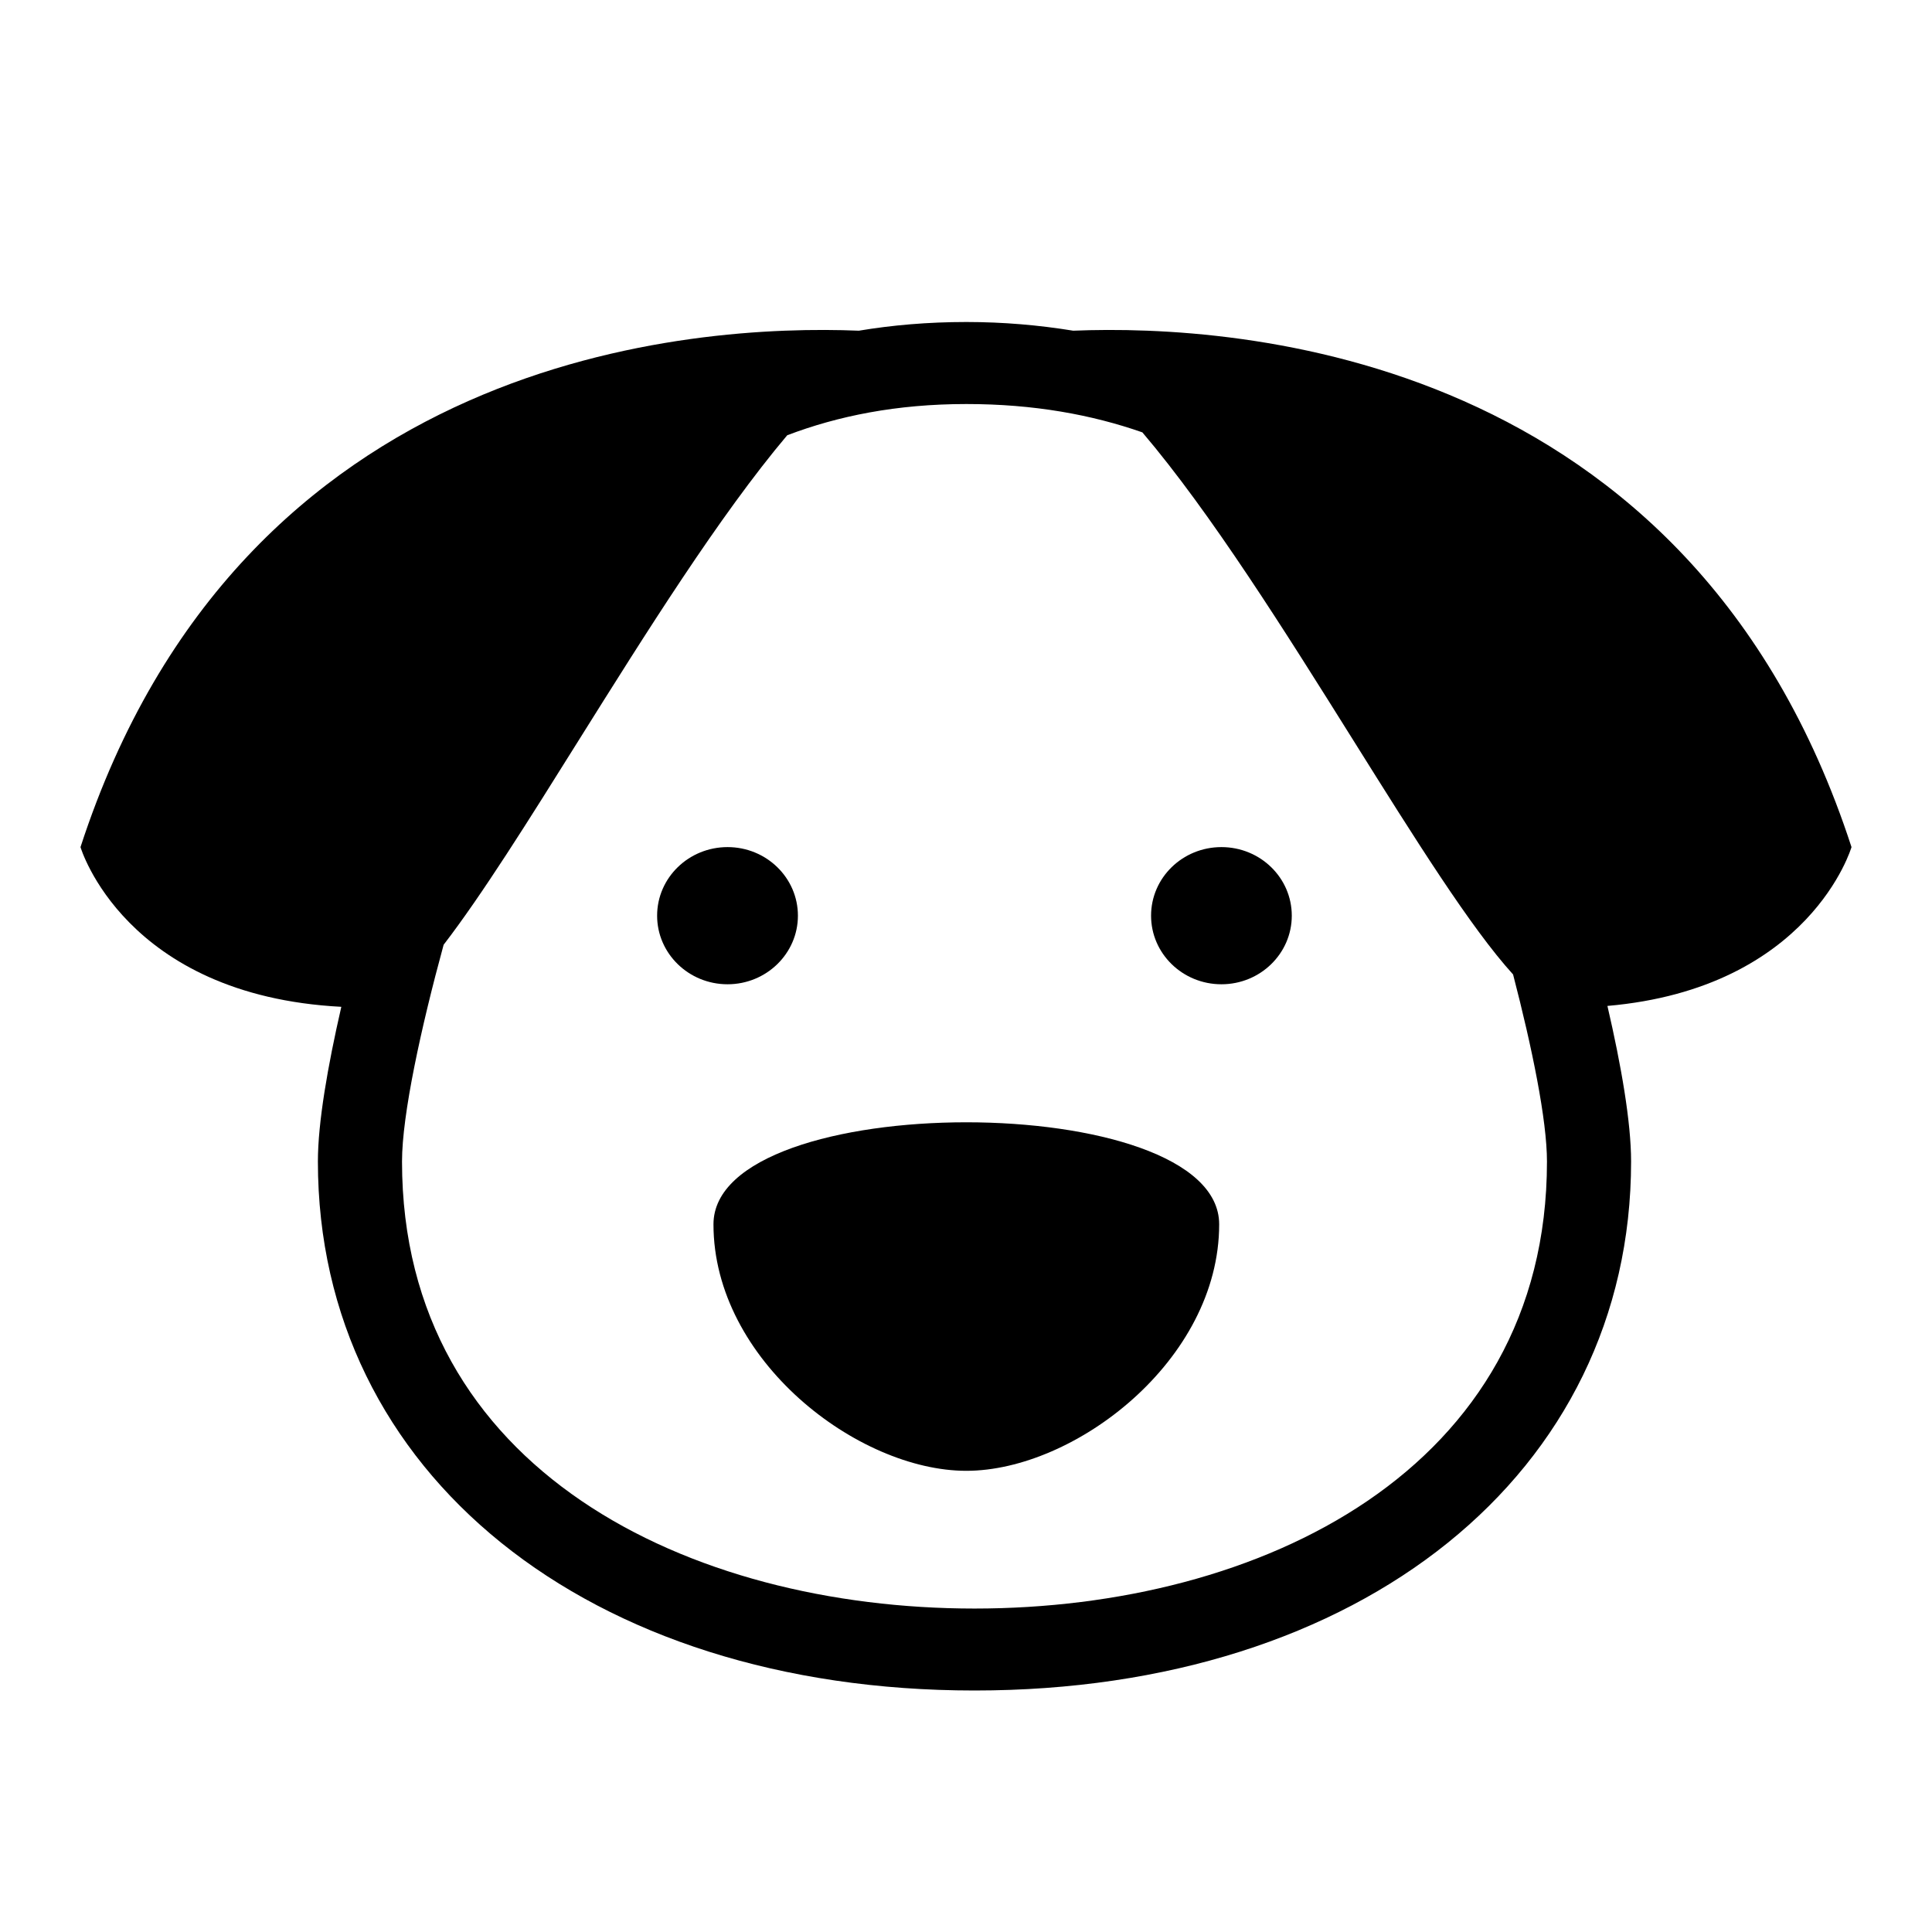 <svg  viewBox="0 0 24 24" fill="none" xmlns="http://www.w3.org/2000/svg">
<path d="M9.038 12.227C9.52 12.227 9.912 11.845 9.912 11.375C9.912 10.904 9.52 10.523 9.038 10.523C8.555 10.523 8.163 10.904 8.163 11.375C8.163 11.845 8.555 12.227 9.038 12.227Z" fill="currentColor"/>
<path d="M15.173 12.227C15.656 12.227 16.047 11.845 16.047 11.375C16.047 10.904 15.656 10.523 15.173 10.523C14.69 10.523 14.299 10.904 14.299 11.375C14.299 11.845 14.69 12.227 15.173 12.227Z" fill="currentColor"/>
<path d="M8.863 15.209C8.863 16.9 10.659 18.271 12.004 18.271C13.348 18.271 15.145 16.9 15.145 15.209C15.145 13.519 8.863 13.519 8.863 15.209Z" fill="currentColor"/>
<path fill-rule="evenodd" clip-rule="evenodd" d="M13.332 4.108C15.378 4.025 21.002 4.383 23 10.523L23 10.523C23 10.523 22.489 12.276 19.968 12.496C20.14 13.237 20.262 13.942 20.262 14.428C20.262 18.298 16.908 21 12.106 21C7.303 21 3.949 18.298 3.949 14.428C3.949 13.947 4.07 13.247 4.24 12.507C1.543 12.366 1 10.523 1 10.523C2.999 4.382 8.624 4.025 10.669 4.108C11.083 4.039 11.527 4 12.004 4C12.466 4 12.907 4.039 13.332 4.108ZM4.994 14.429C4.994 18.265 8.566 19.982 12.106 19.982H12.105C15.645 19.982 19.217 18.265 19.217 14.429C19.217 13.914 19.032 13.013 18.796 12.105C18.272 11.529 17.575 10.416 16.815 9.202C15.969 7.851 15.044 6.374 14.191 5.371C13.564 5.152 12.845 5.019 12.004 5.019C11.137 5.019 10.407 5.168 9.779 5.407C8.934 6.409 8.021 7.868 7.184 9.204C6.565 10.194 5.988 11.116 5.511 11.736C5.23 12.765 4.994 13.848 4.994 14.429Z" fill="currentColor"/>
</svg>
